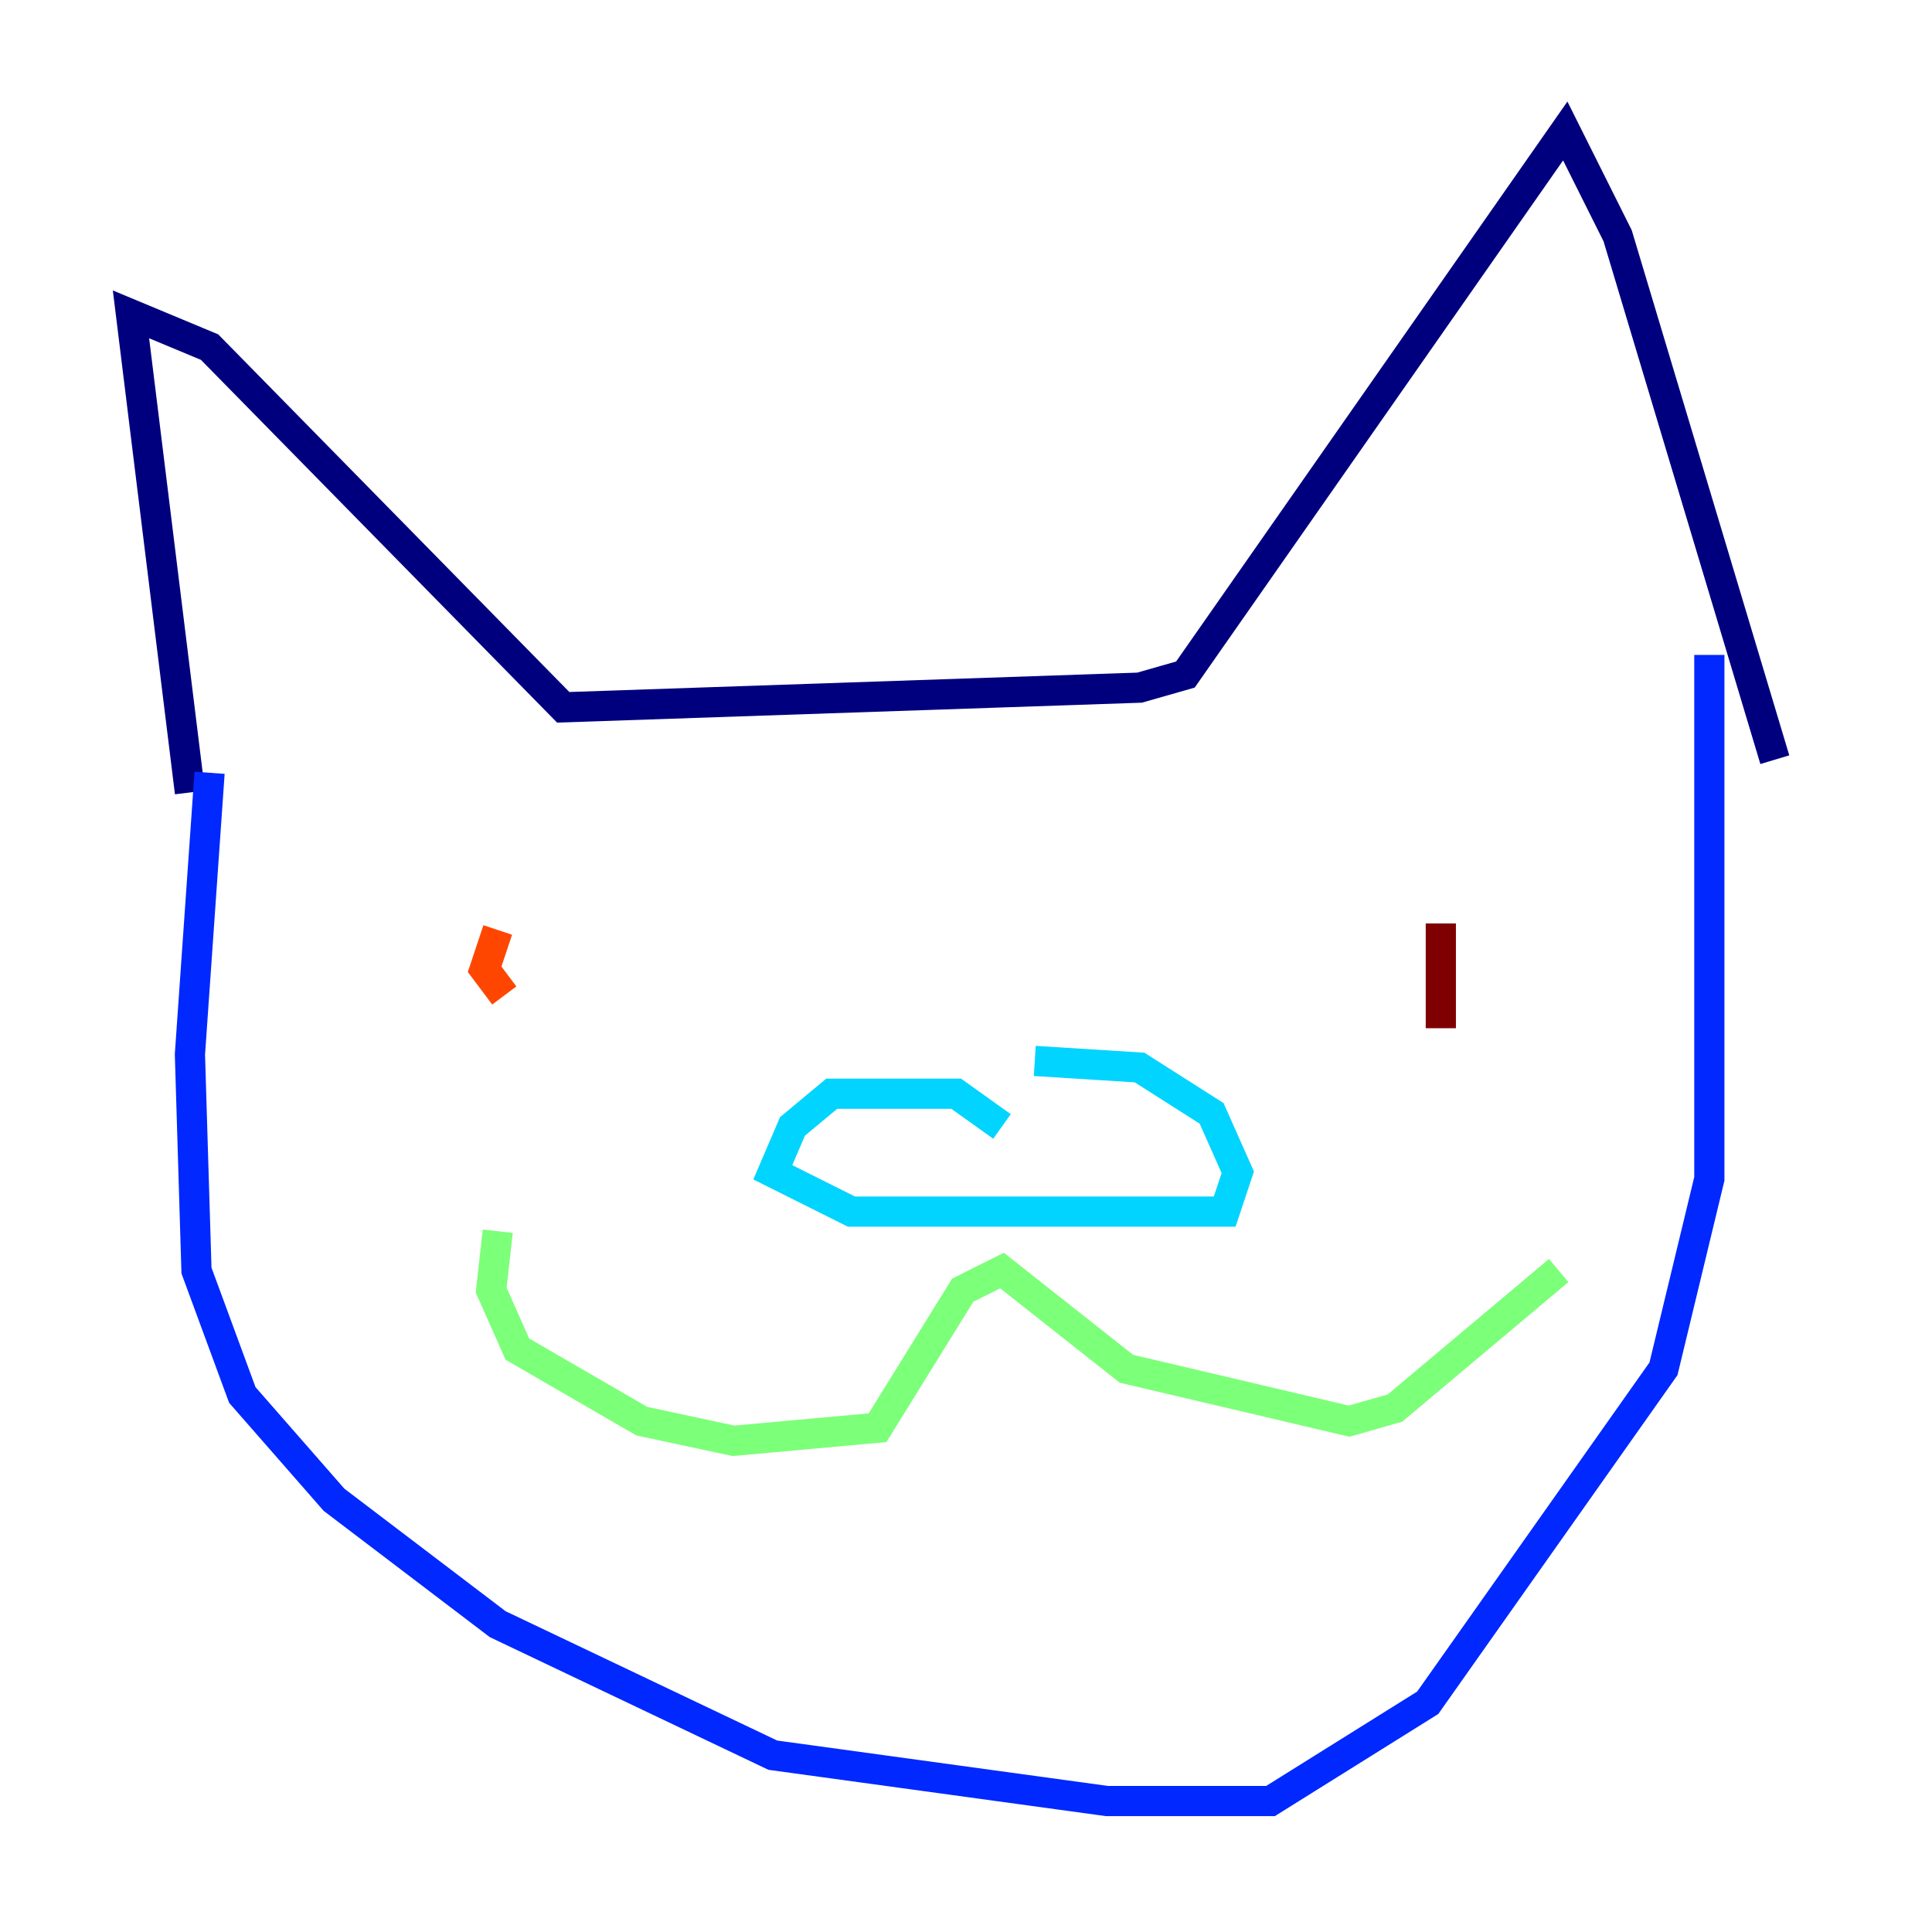 <?xml version="1.0" encoding="utf-8" ?>
<svg baseProfile="tiny" height="128" version="1.2" viewBox="0,0,128,128" width="128" xmlns="http://www.w3.org/2000/svg" xmlns:ev="http://www.w3.org/2001/xml-events" xmlns:xlink="http://www.w3.org/1999/xlink"><defs /><polyline fill="none" points="12.583,52.502 8.678,20.827 13.885,22.997 37.315,46.861 75.498,45.559 78.536,44.691 103.702,8.678 107.173,15.62 117.586,50.332" stroke="#00007f" stroke-width="2" /><polyline fill="none" points="13.885,51.2 12.583,69.858 13.017,84.176 16.054,92.42 22.129,99.363 32.976,107.607 51.2,116.285 73.329,119.322 84.176,119.322 94.59,112.814 110.21,90.685 113.248,78.102 113.248,43.39" stroke="#0028ff" stroke-width="2" /><polyline fill="none" points="66.386,74.63 63.349,72.461 55.105,72.461 52.502,74.63 51.2,77.668 56.407,80.271 81.139,80.271 82.007,77.668 80.271,73.763 75.498,70.725 68.556,70.291" stroke="#00d4ff" stroke-width="2" /><polyline fill="none" points="32.976,81.573 32.542,85.478 34.278,89.383 42.522,94.156 48.597,95.458 58.142,94.59 63.783,85.478 66.386,84.176 74.63,90.685 89.383,94.156 92.42,93.288 103.268,84.176" stroke="#7cff79" stroke-width="2" /><polyline fill="none" points="34.712,60.312 34.712,60.312" stroke="#ffe500" stroke-width="2" /><polyline fill="none" points="32.976,61.614 32.108,64.217 33.41,65.953" stroke="#ff4600" stroke-width="2" /><polyline fill="none" points="95.458,61.18 95.458,68.122" stroke="#7f0000" stroke-width="2" /></svg>